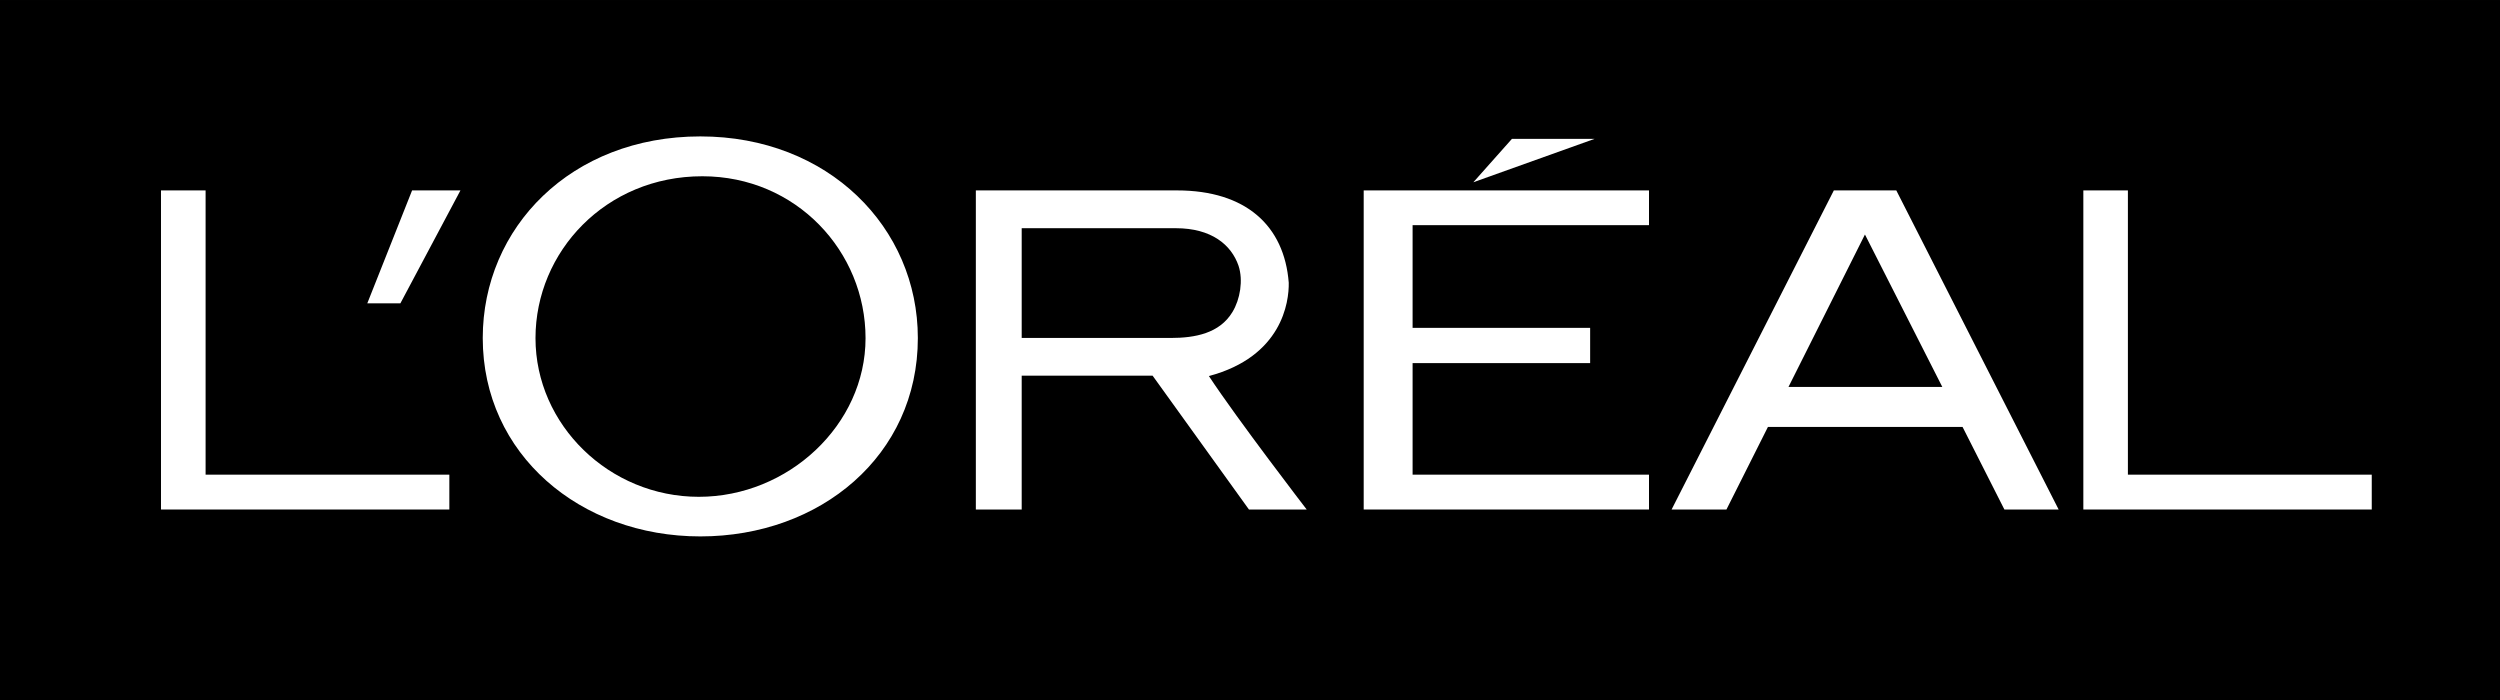 <?xml version="1.0" encoding="UTF-8" standalone="no"?>
<!DOCTYPE svg PUBLIC "-//W3C//DTD SVG 1.1//EN" "http://www.w3.org/Graphics/SVG/1.1/DTD/svg11.dtd">
<svg version="1.1" xmlns="http://www.w3.org/2000/svg" xmlns:xlink="http://www.w3.org/1999/xlink" preserveAspectRatio="xMidYMid meet" viewBox="0.001 -0.002 500 140" width="500" height="140"><rect x="0.001" y="-0.002" width="500" height="140" fill="#808080" stroke="none"/><defs><path d="M0 0L500 0L500 140L0 140L0 0Z" id="b18IRNhhKm"></path><path d="M272.74 101.9L329.8 101.9L329.8 94.93L282.52 94.93L282.52 72.62L318.03 72.62L318.03 65.57L282.52 65.57L282.52 45.03L329.8 45.03L329.8 38.08L272.74 38.08L272.74 101.9" id="fmkatvh5h"></path><path d="M302.39 27.77L294.67 36.45L318.92 27.77L302.39 27.77" id="i1NViiFtfE"></path><path d="M425.58 94.93L425.58 38.08L416.67 38.08L416.67 101.9L474.35 101.9L474.35 94.93L425.58 94.93" id="hkO5k29yo"></path><path d="M366.77 38.08L334.32 101.9L345.29 101.9L353.59 85.38L392.51 85.38L400.88 101.9L411.73 101.9L379.26 38.08L366.77 38.08M372.99 46.9L388.46 77.38L357.7 77.38L372.99 46.9Z" id="f2JqFxv3jy"></path><path d="M241.78 75.21C256.4 71.31 257.82 60.43 257.75 56.55C256.87 45.15 249.19 38.08 235.39 38.08C232.71 38.08 219.3 38.08 195.17 38.08L195.17 101.9L204.34 101.9L204.34 75.13L230.52 75.13L249.79 101.9C256.72 101.9 260.57 101.9 261.34 101.9C261.34 101.9 247.48 83.88 241.78 75.21M204.34 67.59L204.34 45.64C222.84 45.64 233.12 45.64 235.18 45.64C242.28 45.64 246.27 48.95 247.71 53.16C248.66 56.05 248.05 59.84 246.48 62.42C243.9 66.68 239 67.59 234.14 67.59C230.17 67.59 220.23 67.59 204.34 67.59Z" id="cQYpcozeK"></path><path d="M140.07 27.28C114.19 27.28 96.55 45.53 96.55 67.61C96.55 90.86 116.04 107.28 140.07 107.28C164.09 107.28 183.57 91.1 183.57 67.61C183.57 45.53 165.71 27.28 140.07 27.28M107.1 67.63C107.1 50.32 121.16 35.25 140.46 35.25C159.28 35.25 173.11 50.32 173.11 67.63C173.11 84.97 157.66 99.36 139.76 99.36C121.86 99.36 107.1 84.97 107.1 67.63Z" id="c3Dg8TS8YK"></path><path d="M73.46 60.66L80.08 60.66L92.09 38.08L82.42 38.08L73.46 60.66" id="b7zsIv1uD"></path><path d="M41.12 94.93L41.12 38.08L32.2 38.08L32.2 101.9L89.87 101.9L89.87 94.93L41.12 94.93" id="a4svXNHep"></path></defs><g><g><use xlink:href="#b18IRNhhKm" opacity="1" fill="#000000" fill-opacity="1"></use></g><g><g><use xlink:href="#fmkatvh5h" opacity="1" fill="#ffffff" fill-opacity="1"></use><g><use xlink:href="#fmkatvh5h" opacity="1" fill-opacity="0" stroke="#000000" stroke-width="1" stroke-opacity="0"></use></g></g><g><use xlink:href="#i1NViiFtfE" opacity="1" fill="#ffffff" fill-opacity="1"></use><g><use xlink:href="#i1NViiFtfE" opacity="1" fill-opacity="0" stroke="#000000" stroke-width="1" stroke-opacity="0"></use></g></g><g><use xlink:href="#hkO5k29yo" opacity="1" fill="#ffffff" fill-opacity="1"></use><g><use xlink:href="#hkO5k29yo" opacity="1" fill-opacity="0" stroke="#000000" stroke-width="1" stroke-opacity="0"></use></g></g><g><use xlink:href="#f2JqFxv3jy" opacity="1" fill="#ffffff" fill-opacity="1"></use><g><use xlink:href="#f2JqFxv3jy" opacity="1" fill-opacity="0" stroke="#000000" stroke-width="1" stroke-opacity="0"></use></g></g><g><use xlink:href="#cQYpcozeK" opacity="1" fill="#ffffff" fill-opacity="1"></use><g><use xlink:href="#cQYpcozeK" opacity="1" fill-opacity="0" stroke="#000000" stroke-width="1" stroke-opacity="0"></use></g></g><g><use xlink:href="#c3Dg8TS8YK" opacity="1" fill="#ffffff" fill-opacity="1"></use><g><use xlink:href="#c3Dg8TS8YK" opacity="1" fill-opacity="0" stroke="#000000" stroke-width="1" stroke-opacity="0"></use></g></g><g><use xlink:href="#b7zsIv1uD" opacity="1" fill="#ffffff" fill-opacity="1"></use><g><use xlink:href="#b7zsIv1uD" opacity="1" fill-opacity="0" stroke="#000000" stroke-width="1" stroke-opacity="0"></use></g></g><g><use xlink:href="#a4svXNHep" opacity="1" fill="#ffffff" fill-opacity="1"></use><g><use xlink:href="#a4svXNHep" opacity="1" fill-opacity="0" stroke="#000000" stroke-width="1" stroke-opacity="0"></use></g></g></g></g></svg>